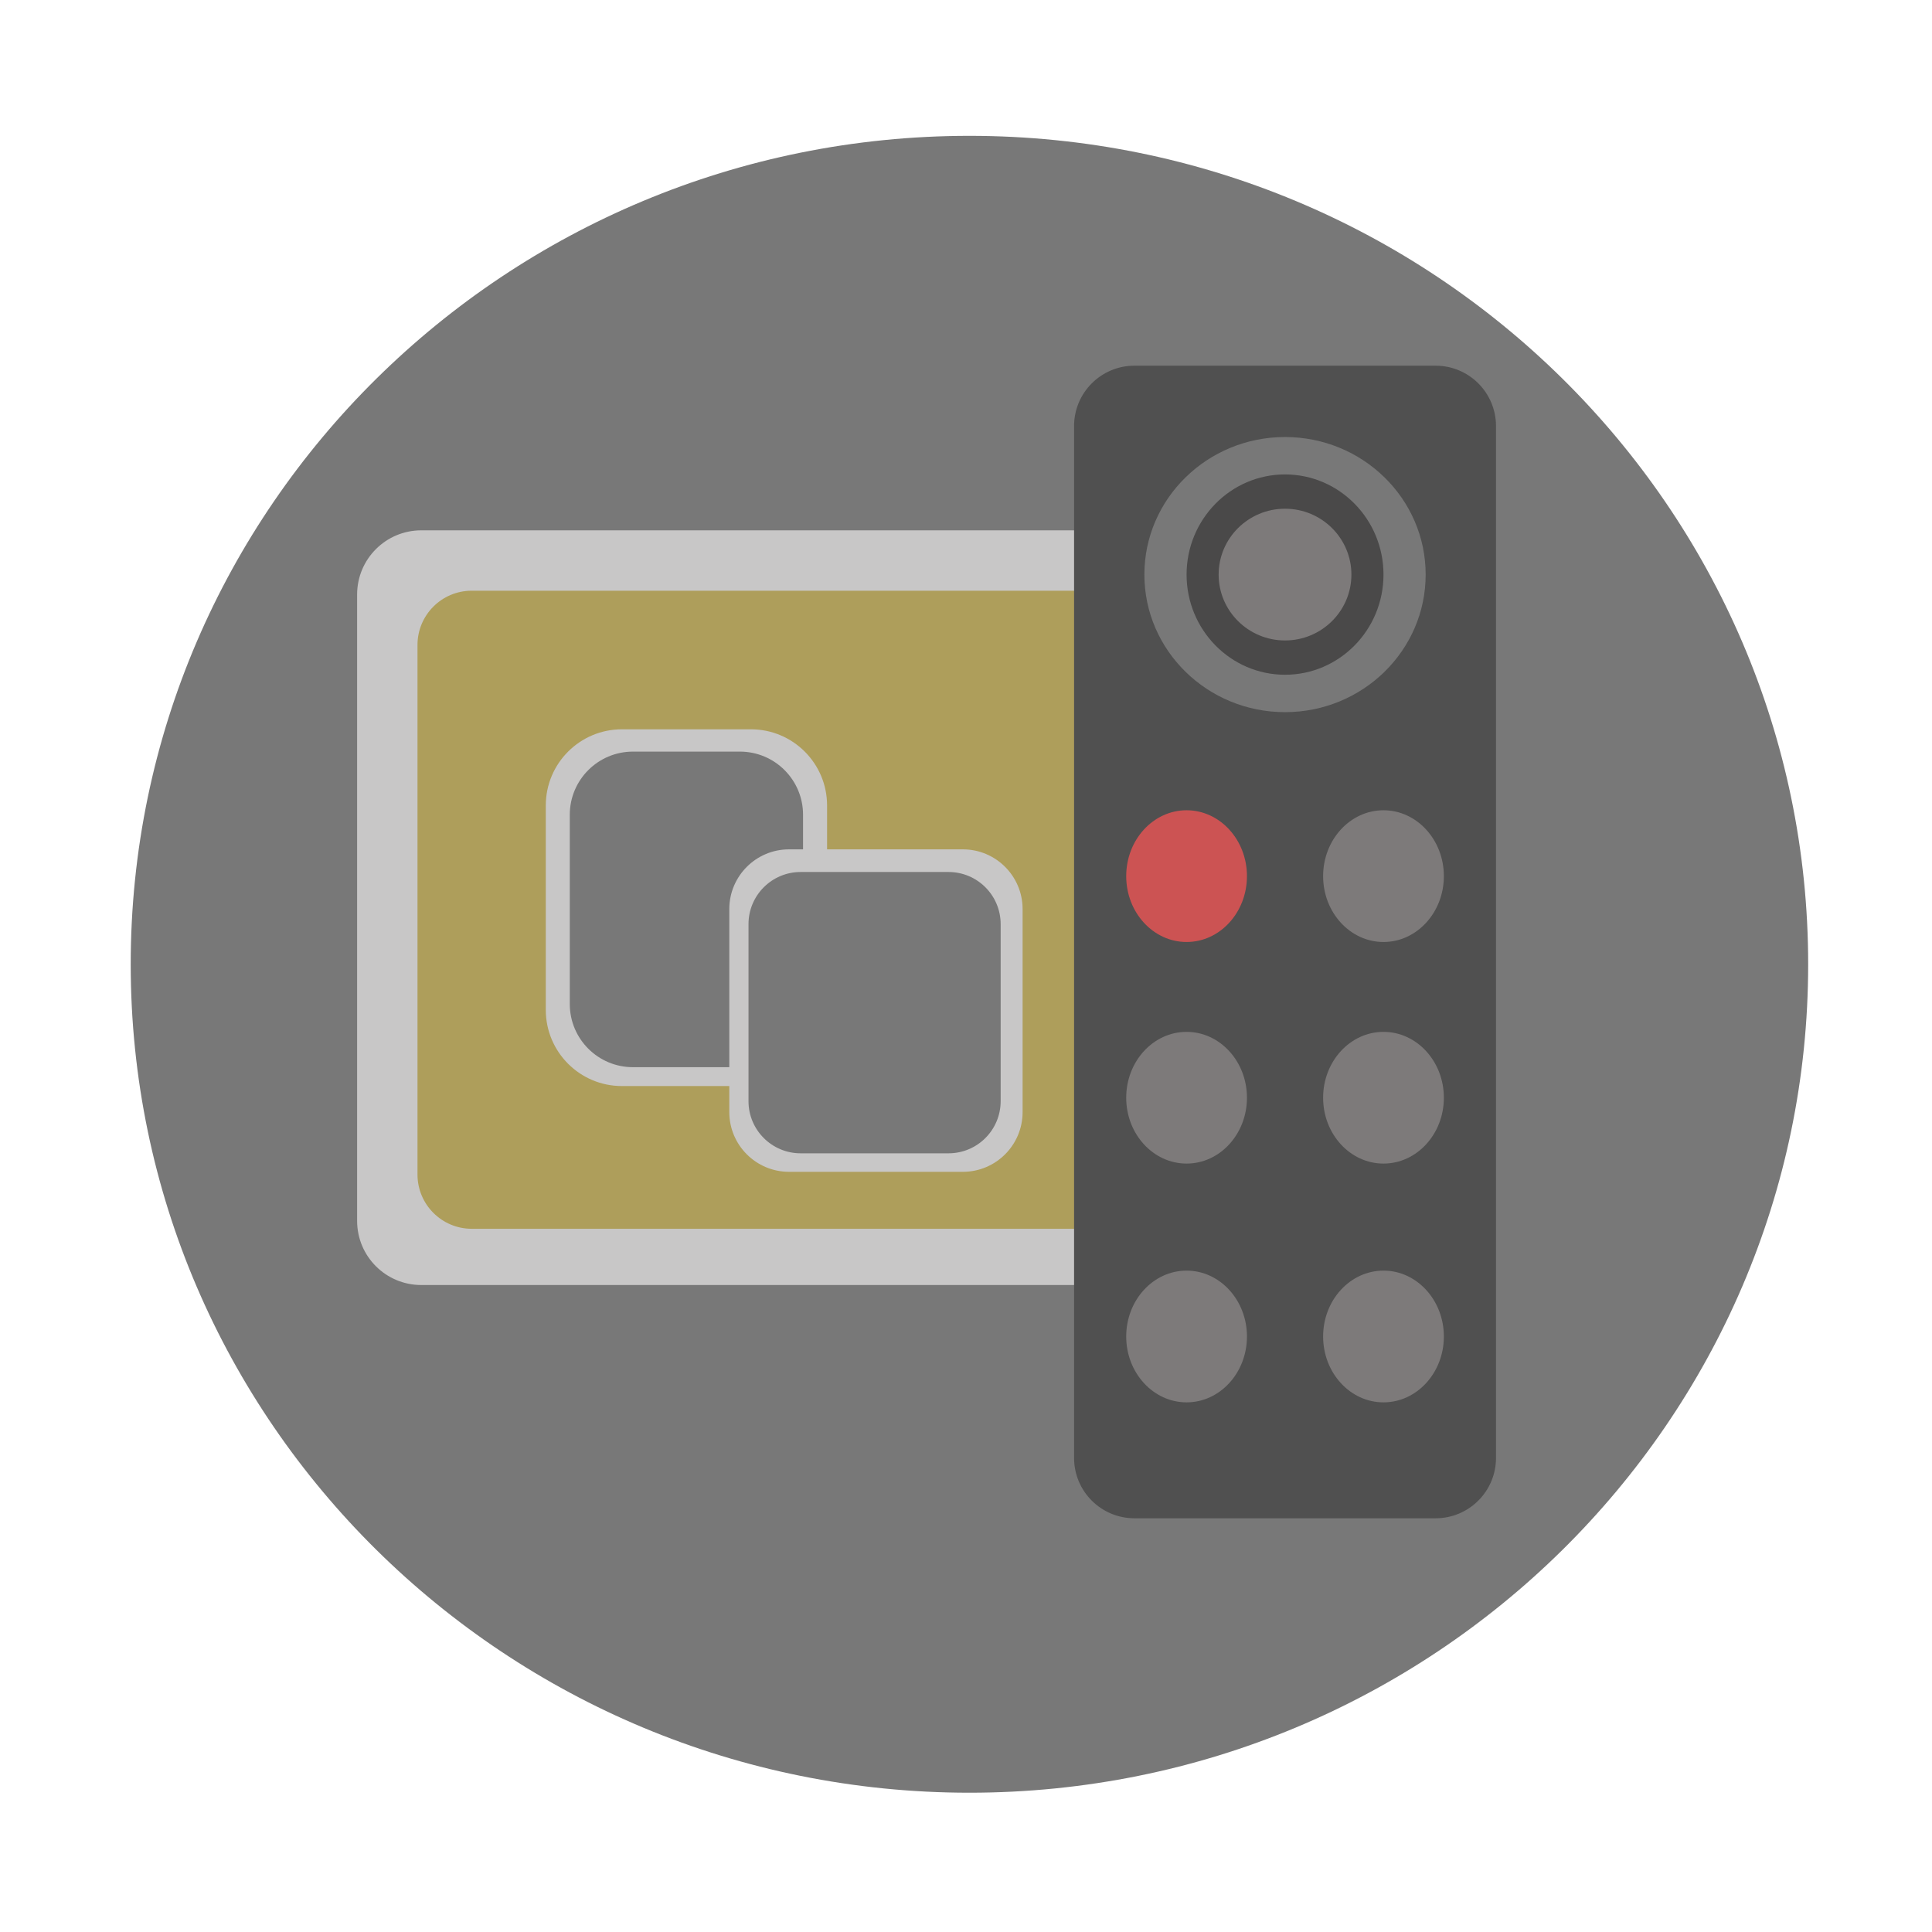 <?xml version="1.0" encoding="UTF-8" standalone="no"?>
<!DOCTYPE svg PUBLIC "-//W3C//DTD SVG 1.1//EN" "http://www.w3.org/Graphics/SVG/1.1/DTD/svg11.dtd">
<svg version="1.1" xmlns="http://www.w3.org/2000/svg" xmlns:xlink="http://www.w3.org/1999/xlink" preserveAspectRatio="xMidYMid meet" viewBox="0 0 640 640" width="64" height="64"><defs><path d="M598.98 319.43C598.98 470.89 474.48 593.86 321.14 593.86C167.79 593.86 43.3 470.89 43.3 319.43C43.3 167.97 167.79 45 321.14 45C474.48 45 598.98 167.97 598.98 319.43Z" id="dcEKK6USX"></path><path d="M449.31 175.68C461.05 175.68 470.57 185.2 470.57 196.94C470.57 242.69 470.57 358.68 470.57 404.43C470.57 416.17 461.05 425.68 449.31 425.68C383.11 425.68 205.75 425.68 139.55 425.68C127.81 425.68 118.3 416.17 118.3 404.43C118.3 358.68 118.3 242.69 118.3 196.94C118.3 185.2 127.81 175.68 139.55 175.68C205.75 175.68 383.11 175.68 449.31 175.68Z" id="a4qReGRY"></path><path d="M433.96 195.68C443.89 195.68 451.93 203.73 451.93 213.65C451.93 252.33 451.93 350.4 451.93 389.07C451.93 399 443.89 407.05 433.96 407.05C374.83 407.05 215.4 407.05 156.27 407.05C146.34 407.05 138.3 399 138.3 389.07C138.3 350.4 138.3 252.33 138.3 213.65C138.3 203.73 146.34 195.68 156.27 195.68C215.4 195.68 374.83 195.68 433.96 195.68Z" id="aBDfv8xxJ"></path><path d="M248.75 241.59C262.68 241.59 273.98 252.89 273.98 266.82C273.98 285.41 273.98 315.95 273.98 334.54C273.98 348.48 262.68 359.77 248.75 359.77C235.16 359.77 219.62 359.77 206.03 359.77C192.09 359.77 180.8 348.48 180.8 334.54C180.8 315.95 180.8 285.41 180.8 266.82C180.8 252.89 192.09 241.59 206.03 241.59C219.62 241.59 235.16 241.59 248.75 241.59Z" id="dKZIcdd0c"></path><path d="M245.1 248.98C256.66 248.98 266.02 258.34 266.02 269.9C266.02 286.62 266.02 315.88 266.02 332.6C266.02 344.16 256.66 353.52 245.1 353.52C233.83 353.52 220.94 353.52 209.67 353.52C198.12 353.52 188.75 344.16 188.75 332.6C188.75 315.88 188.75 286.62 188.75 269.9C188.75 258.34 198.12 248.98 209.67 248.98C220.94 248.98 233.83 248.98 245.1 248.98Z" id="baakit4Hm"></path><path d="M318.96 281.36C329.89 281.36 338.75 290.22 338.75 301.15C338.75 318.56 338.75 350.99 338.75 368.39C338.75 379.32 329.89 388.18 318.96 388.18C303.49 388.18 276.85 388.18 261.38 388.18C250.45 388.18 241.59 379.32 241.59 368.39C241.59 350.99 241.59 318.56 241.59 301.15C241.59 290.22 250.45 281.36 261.38 281.36C276.85 281.36 303.49 281.36 318.96 281.36Z" id="b2obaubDJX"></path><path d="M314.21 288.86C323.75 288.86 331.48 296.59 331.48 306.13C331.48 321.31 331.48 349.6 331.48 364.78C331.48 374.32 323.75 382.05 314.21 382.05C300.96 382.05 278.47 382.05 265.22 382.05C255.68 382.05 247.95 374.32 247.95 364.78C247.95 349.6 247.95 321.31 247.95 306.13C247.95 296.59 255.68 288.86 265.22 288.86C278.47 288.86 300.96 288.86 314.21 288.86Z" id="b1EeDUjLNd"></path><path d="M475.57 121.14C486.61 121.14 495.57 130.09 495.57 141.14C495.57 213.5 495.57 410.59 495.57 482.95C495.57 494 486.61 502.95 475.57 502.95C451.61 502.95 399.75 502.95 375.8 502.95C364.75 502.95 355.8 494 355.8 482.95C355.8 410.59 355.8 213.5 355.8 141.14C355.8 130.09 364.75 121.14 375.8 121.14C399.75 121.14 451.61 121.14 475.57 121.14Z" id="eCCd3rftr"></path><path d="M472.27 190.34C472.27 215.49 451.4 235.91 425.68 235.91C399.97 235.91 379.09 215.49 379.09 190.34C379.09 165.19 399.97 144.77 425.68 144.77C451.4 144.77 472.27 165.19 472.27 190.34Z" id="bObNHrGgc"></path><path d="M458.3 190.34C458.3 208.65 443.68 223.52 425.68 223.52C407.68 223.52 393.07 208.65 393.07 190.34C393.07 172.03 407.68 157.16 425.68 157.16C443.68 157.16 458.3 172.03 458.3 190.34Z" id="a3jkQj7L7k"></path><path d="M447.67 190.34C447.67 202.38 437.82 212.16 425.68 212.16C413.55 212.16 403.69 202.38 403.69 190.34C403.69 178.3 413.55 168.52 425.68 168.52C437.82 168.52 447.67 178.3 447.67 190.34Z" id="aa3pzMHMi"></path><path d="M413.07 290.23C413.07 302.27 404.11 312.05 393.07 312.05C382.03 312.05 373.07 302.27 373.07 290.23C373.07 278.19 382.03 268.41 393.07 268.41C404.11 268.41 413.07 278.19 413.07 290.23Z" id="d1oOX5Q4t"></path><path d="M478.3 290.23C478.3 302.27 469.33 312.05 458.3 312.05C447.26 312.05 438.3 302.27 438.3 290.23C438.3 278.19 447.26 268.41 458.3 268.41C469.33 268.41 478.3 278.19 478.3 290.23Z" id="a68VC6Gffo"></path><path d="M478.3 363.64C478.3 375.68 469.33 385.45 458.3 385.45C447.26 385.45 438.3 375.68 438.3 363.64C438.3 351.59 447.26 341.82 458.3 341.82C469.33 341.82 478.3 351.59 478.3 363.64Z" id="a1ZZYPtZf"></path><path d="M478.3 442.73C478.3 454.77 469.33 464.55 458.3 464.55C447.26 464.55 438.3 454.77 438.3 442.73C438.3 430.69 447.26 420.91 458.3 420.91C469.33 420.91 478.3 430.69 478.3 442.73Z" id="b1AO5PdfLG"></path><path d="M413.07 363.64C413.07 375.68 404.11 385.45 393.07 385.45C382.03 385.45 373.07 375.68 373.07 363.64C373.07 351.59 382.03 341.82 393.07 341.82C404.11 341.82 413.07 351.59 413.07 363.64Z" id="a5EH4nSMZm"></path><path d="M413.07 442.73C413.07 454.77 404.11 464.55 393.07 464.55C382.03 464.55 373.07 454.77 373.07 442.73C373.07 430.69 382.03 420.91 393.07 420.91C404.11 420.91 413.07 430.69 413.07 442.73Z" id="aAKHoESOG"></path></defs><g><g><g><use xlink:href="#dcEKK6USX" opacity="1" fill="#787878" fill-opacity="1"></use></g><g><use xlink:href="#a4qReGRY" opacity="1" fill="#c8c7c7" fill-opacity="1"></use></g><g><use xlink:href="#aBDfv8xxJ" opacity="1" fill="#ae9e5b" fill-opacity="1"></use></g><g><use xlink:href="#dKZIcdd0c" opacity="1" fill="#c8c7c7" fill-opacity="1"></use></g><g><use xlink:href="#baakit4Hm" opacity="1" fill="#787878" fill-opacity="1"></use></g><g><use xlink:href="#b2obaubDJX" opacity="1" fill="#c8c7c7" fill-opacity="1"></use></g><g><use xlink:href="#b1EeDUjLNd" opacity="1" fill="#787878" fill-opacity="1"></use></g><g><use xlink:href="#eCCd3rftr" opacity="1" fill="#505050" fill-opacity="1"></use></g><g><use xlink:href="#bObNHrGgc" opacity="1" fill="#787878" fill-opacity="1"></use></g><g><use xlink:href="#a3jkQj7L7k" opacity="1" fill="#4a4949" fill-opacity="1"></use></g><g><use xlink:href="#aa3pzMHMi" opacity="1" fill="#7d7a7a" fill-opacity="1"></use></g><g><use xlink:href="#d1oOX5Q4t" opacity="1" fill="#cc5353" fill-opacity="1"></use></g><g><use xlink:href="#a68VC6Gffo" opacity="1" fill="#7d7a7a" fill-opacity="1"></use></g><g><use xlink:href="#a1ZZYPtZf" opacity="1" fill="#7d7a7a" fill-opacity="1"></use></g><g><use xlink:href="#b1AO5PdfLG" opacity="1" fill="#7d7a7a" fill-opacity="1"></use></g><g><use xlink:href="#a5EH4nSMZm" opacity="1" fill="#7d7a7a" fill-opacity="1"></use></g><g><use xlink:href="#aAKHoESOG" opacity="1" fill="#7d7a7a" fill-opacity="1"></use></g></g></g></svg>